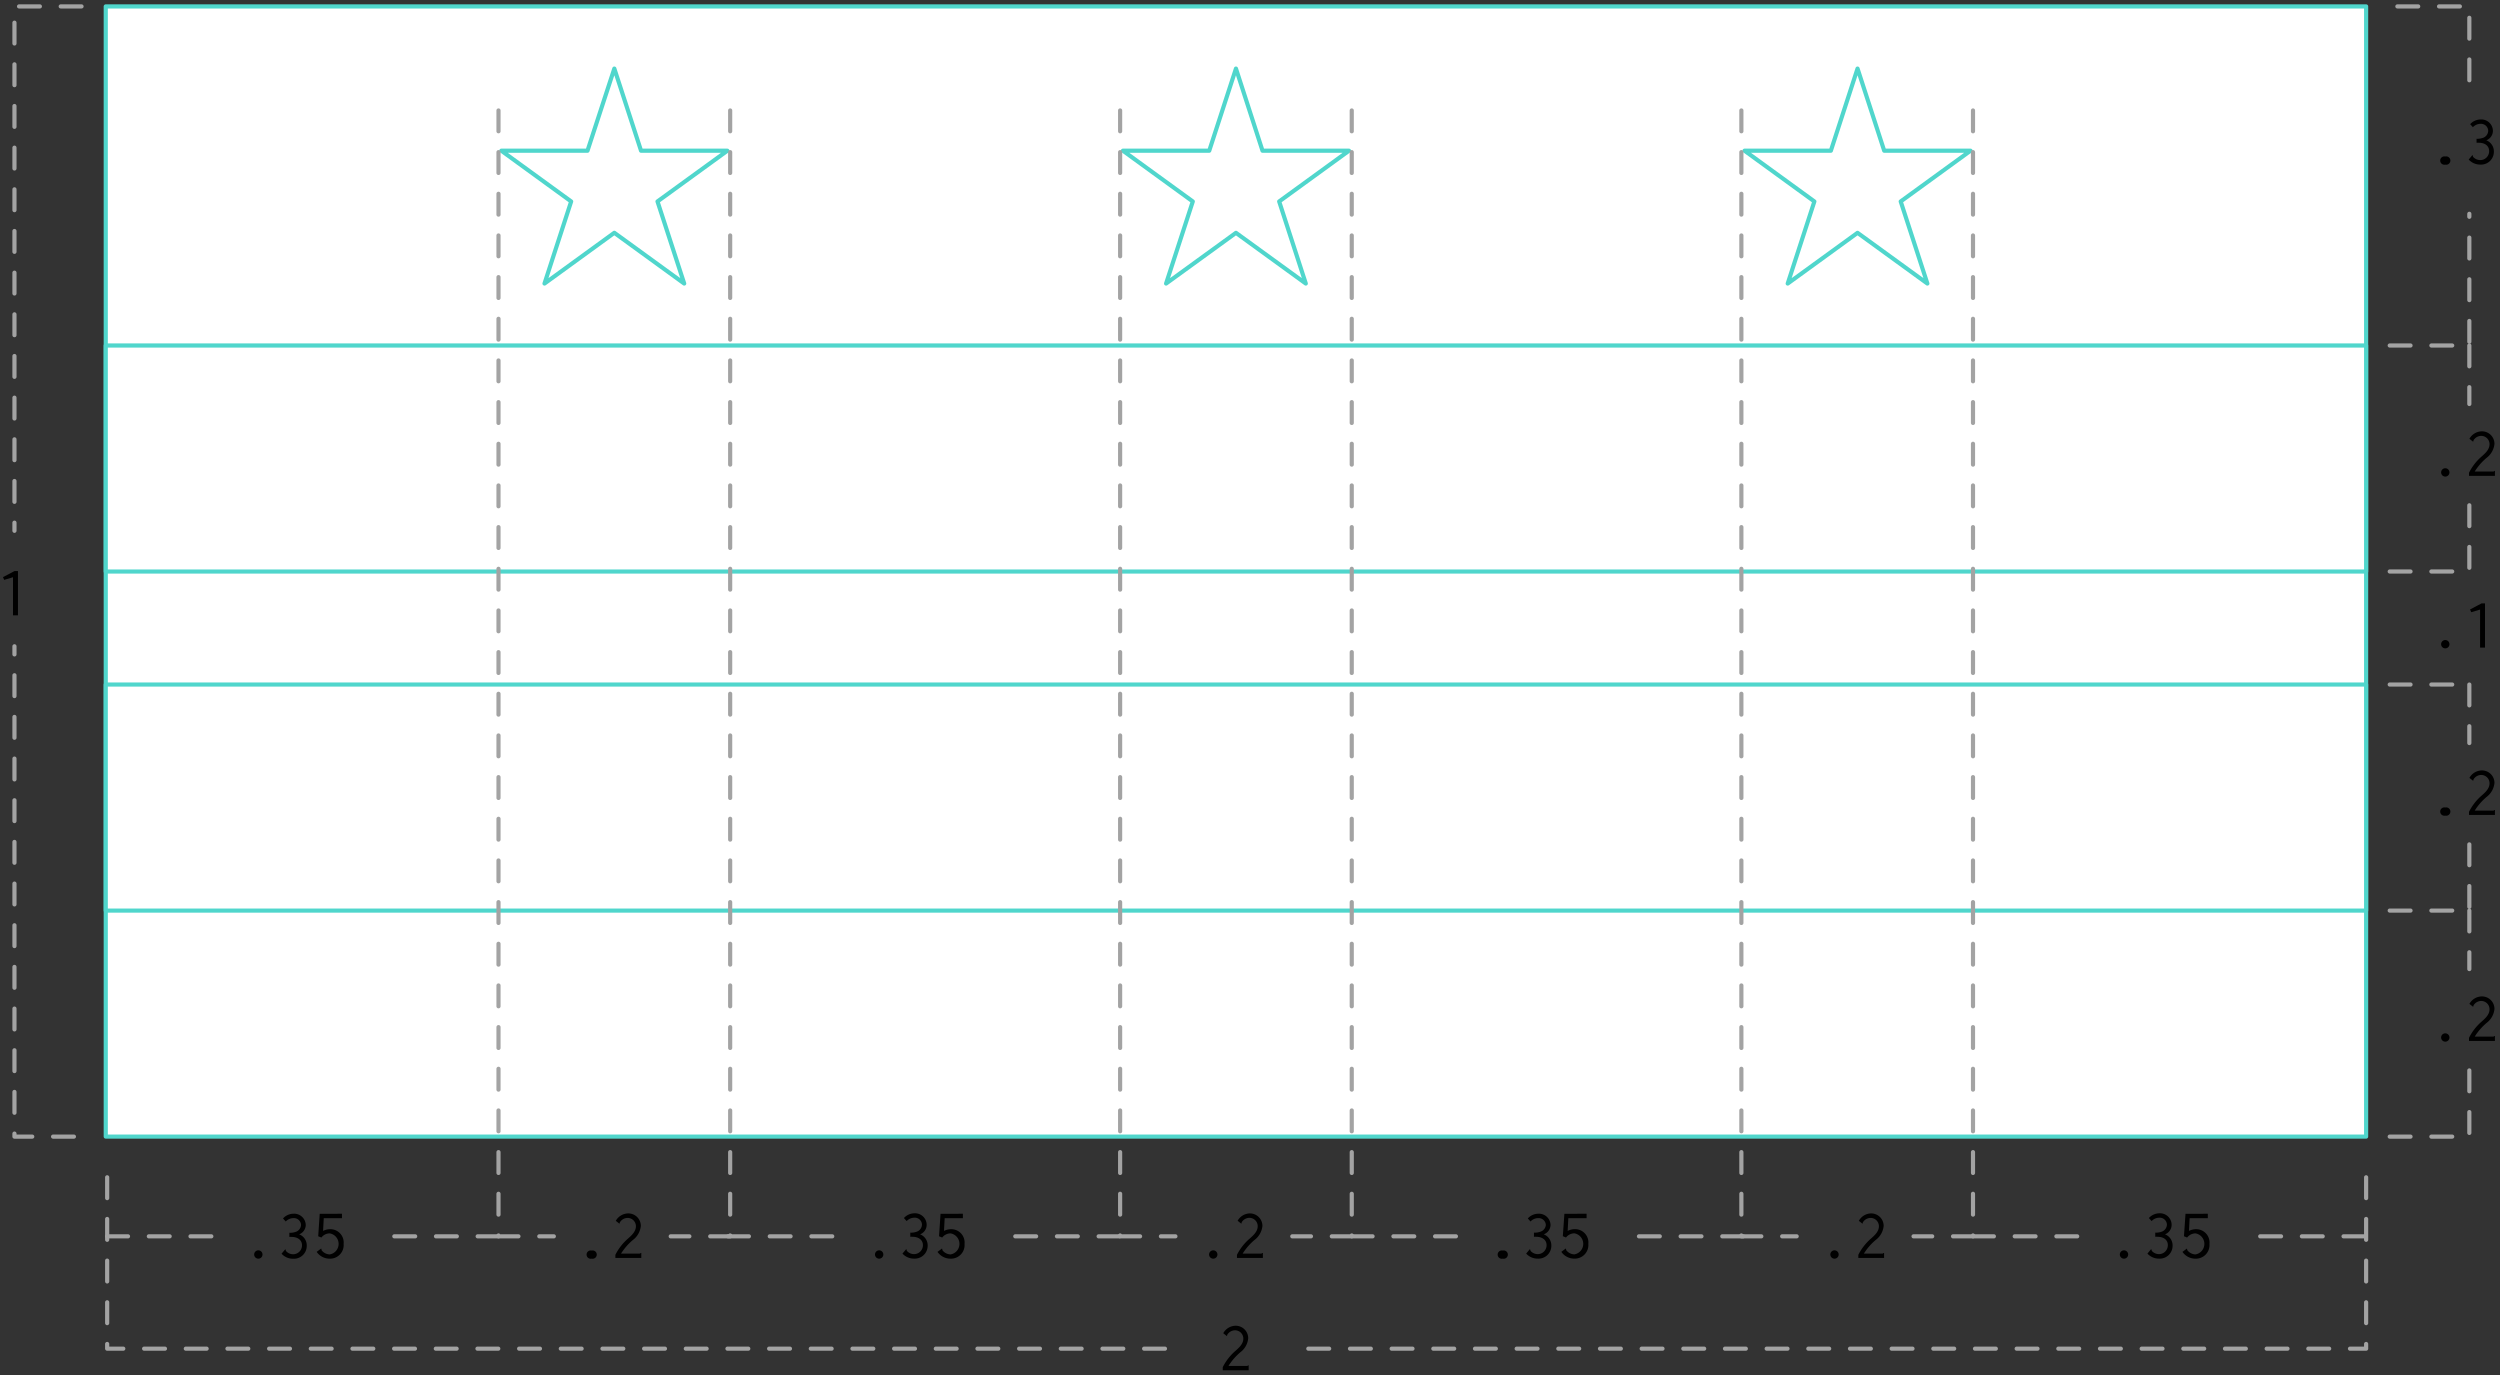 <svg xmlns="http://www.w3.org/2000/svg" width="600" height="330"><rect width="100%" height="100%" fill="#333333" stroke="none"/><path fill="#fff" stroke="#50d6cc" stroke-linecap="round" stroke-linejoin="round" d="M25.38 1.54h542.49v271.24H25.38z"/><path d="M147.44 16.46L141 36.17h-20.68l16.76 12.18-6.4 19.7 16.76-12.18 16.77 12.18-6.41-19.7 16.77-12.18h-20.72zM25.38 82.92h542.49v54.25H25.38zM25.38 164.29h542.49v54.25H25.38zM296.63 16.46l-6.41 19.71H269.5l16.77 12.18-6.41 19.7 16.77-12.17 16.76 12.17-6.39-19.7 16.76-12.18H303zM445.81 16.46l-6.4 19.71h-20.72l16.76 12.18-6.4 19.7 16.76-12.17 16.76 12.17-6.4-19.7 16.76-12.18h-20.72z" fill="#fff" stroke="#50d6cc" stroke-linecap="round" stroke-linejoin="round"/><path fill="none" stroke="#a3a3a3" stroke-linecap="round" stroke-linejoin="round" stroke-dasharray="5 5" d="M19.57 1.54H3.47v125.85M17.74 272.79H3.47V155.11"/><path d="M4.31 147.68H3.12v-9.14l-2.12.63-.28-.66 2.77-1.46h.82zM296.5 318.18a3 3 0 013.07 3 4.71 4.71 0 01-1.86 3.34 14.21 14.21 0 00-2.88 3.31h4.44a.24.24 0 00.19-.07.23.23 0 01.22-.08v1.19h-6.22v-.75a12.78 12.78 0 013.08-3.94c.77-.69 1.86-1.62 1.86-2.91a2 2 0 00-2-2 2.21 2.21 0 00-1.81 1c-.09.14-.05.25-.15.39l-.86-.69a3.45 3.45 0 012.92-1.79z"/><path fill="none" stroke="#a3a3a3" stroke-linecap="round" stroke-linejoin="round" stroke-dasharray="5 5" d="M25.72 282.55v41.13H283.1M567.87 282.55v41.13H310.15"/><path d="M440.28 302.08a1 1 0 111-1 1 1 0 01-1 1zM449 291.22a3 3 0 013.08 3 4.76 4.76 0 01-1.87 3.34 13.93 13.93 0 00-2.88 3.3h4.44a.24.24 0 00.19-.07.21.21 0 01.22-.07v1.19H446v-.75a12.78 12.78 0 013.08-3.94c.77-.69 1.86-1.62 1.86-2.92a2 2 0 00-2-2 2.21 2.21 0 00-1.81 1c-.09.14-.05.24-.15.39l-.86-.69a3.44 3.44 0 012.88-1.78z"/><path fill="none" stroke="#a3a3a3" stroke-linecap="round" stroke-linejoin="round" stroke-dasharray="5 5" d="M417.93 26.51v270.21h13.27M473.52 26.51v270.21h-14.27"/><path d="M291.18 302.08a1 1 0 111-1 1 1 0 01-1 1zM299.91 291.22a3 3 0 013.07 3 4.76 4.76 0 01-1.86 3.34 13.93 13.93 0 00-2.88 3.3h4.44a.22.22 0 00.18-.07.23.23 0 01.23-.07v1.19h-6.22v-.75a12.64 12.64 0 013.13-3.96c.77-.69 1.85-1.62 1.85-2.92a2 2 0 00-2-2 2.21 2.21 0 00-1.81 1c-.09.14 0 .24-.15.39l-.86-.69a3.44 3.44 0 012.88-1.76z"/><path fill="none" stroke="#a3a3a3" stroke-linecap="round" stroke-linejoin="round" stroke-dasharray="5 5" d="M268.83 26.51v270.21h13.27M324.42 26.51v270.21h-14.27"/><path d="M142 302.08a1 1 0 110-1.95 1 1 0 110 1.95zM150.73 291.22a3 3 0 013.07 3 4.79 4.79 0 01-1.86 3.34 13.93 13.93 0 00-2.89 3.3h4.45a.22.22 0 00.18-.07.22.22 0 01.23-.07v1.19h-6.22v-.75a12.64 12.64 0 013.08-3.94c.76-.69 1.85-1.62 1.85-2.92a2 2 0 00-2-2 2.2 2.2 0 00-1.81 1c-.1.14-.05.24-.15.39l-.87-.69a3.46 3.46 0 012.94-1.78z"/><path fill="none" stroke="#a3a3a3" stroke-linecap="round" stroke-linejoin="round" stroke-dasharray="5 5" d="M119.64 26.51v270.21h13.28M175.24 26.51v270.21h-14.27"/><path d="M62 302.08a1 1 0 111-1 1 1 0 01-1 1zM71.8 296.24a2.84 2.84 0 011.82 2.76 3.09 3.09 0 01-3.26 3.1 3.71 3.71 0 01-2.79-1.21l.9-1.07c.15.15.07.32.22.48a2.26 2.26 0 001.65.72 2.13 2.13 0 002.14-2.16c0-1.26-1.06-2-2.49-2a3.27 3.27 0 00-.54 0v-1a3.85 3.85 0 001.67-.27 1.84 1.84 0 001.13-1.59 1.71 1.71 0 00-1.84-1.65 2.55 2.55 0 00-1.83.81l-.66-.73a3.46 3.46 0 012.55-1.14 2.79 2.79 0 012.91 2.71 2.44 2.44 0 01-1.58 2.24zM82.07 291.3v1.07H77.7l-.16 3.05a3.78 3.78 0 011.72-.41 3.19 3.19 0 013.21 3.53 3.26 3.26 0 01-3.35 3.54 3.77 3.77 0 01-3.12-1.63l1.06-.79c.15.1.06.27.13.4a2.53 2.53 0 001.94 1 2.56 2.56 0 000-5.05 2.55 2.55 0 00-2 1l-.76-.31.36-5.38z"/><path fill="none" stroke="#a3a3a3" stroke-linecap="round" stroke-linejoin="round" stroke-dasharray="5 5" d="M25.72 296.72h29.9M119.64 296.72H90.17"/><path d="M211 302.08a1 1 0 111-1 1 1 0 01-1 1zM220.82 296.24a2.84 2.84 0 011.82 2.73 3.09 3.09 0 01-3.26 3.1 3.71 3.71 0 01-2.79-1.21l.9-1.07c.15.15.07.32.22.48a2.26 2.26 0 001.65.72 2.13 2.13 0 002.14-2.16c0-1.26-1.06-2-2.49-2a3.27 3.27 0 00-.54 0v-1a3.85 3.85 0 001.67-.27 1.84 1.84 0 001.13-1.66 1.71 1.71 0 00-1.84-1.65 2.55 2.55 0 00-1.83.81l-.66-.73a3.46 3.46 0 012.55-1.14 2.79 2.79 0 012.91 2.81 2.44 2.44 0 01-1.58 2.24zM231.09 291.3v1.07h-4.37l-.16 3.05a3.78 3.78 0 011.72-.41 3.19 3.19 0 013.21 3.53 3.26 3.26 0 01-3.35 3.54 3.77 3.77 0 01-3.14-1.63l1.06-.79c.15.1.06.27.13.4a2.53 2.53 0 001.94 1 2.56 2.56 0 000-5.05 2.55 2.55 0 00-2 1l-.76-.31.36-5.38z"/><path fill="none" stroke="#a3a3a3" stroke-linecap="round" stroke-linejoin="round" stroke-dasharray="5 5" d="M174.74 296.72h29.9M268.67 296.72h-29.48M573.53 82.92h19.11V51.31M575.37 1.54h17.27v20.05"/><path d="M586.87 39.51a1 1 0 110-1.95 1 1 0 110 1.95zM596.71 33.67a2.86 2.86 0 011.82 2.74 3.08 3.08 0 01-3.26 3.09 3.71 3.71 0 01-2.78-1.21l.89-1.07c.15.16.08.32.22.49a2.34 2.34 0 001.66.71 2.12 2.12 0 002.13-2.16c0-1.26-1-2-2.49-2a3.08 3.08 0 00-.53 0v-.95a4.27 4.27 0 001.67-.27 1.86 1.86 0 001.13-1.67 1.73 1.73 0 00-1.84-1.65 2.51 2.51 0 00-1.83.81l-.66-.73a3.43 3.43 0 012.54-1.13 2.78 2.78 0 012.92 2.68 2.44 2.44 0 01-1.59 2.32z"/><path fill="none" stroke="#a3a3a3" stroke-linecap="round" stroke-linejoin="round" stroke-dasharray="5 5" d="M573.53 137.16h19.11v-17.51M592.64 82.92v14.04"/><path d="M586.87 114.38a1 1 0 111-1 1 1 0 01-1 1zM595.6 103.52a3 3 0 013.07 3 4.76 4.76 0 01-1.86 3.34 13.79 13.79 0 00-2.88 3.31h4.44a.22.22 0 00.18-.07s.12-.12.23-.08v1.19h-6.22v-.75a12.64 12.64 0 013.08-3.94c.77-.69 1.85-1.62 1.85-2.91a2 2 0 00-2-2 2.2 2.2 0 00-1.81 1c-.09.14 0 .24-.15.39l-.87-.69a3.47 3.47 0 012.94-1.79z"/><path fill="none" stroke="#a3a3a3" stroke-linecap="round" stroke-linejoin="round" stroke-dasharray="5 5" d="M573.53 218.54h19.11v-17.52M592.64 164.29v14.04"/><path d="M586.87 195.75a1 1 0 110-1.95 1 1 0 110 1.95zM595.6 184.9a3 3 0 013.07 3 4.73 4.73 0 01-1.86 3.34 14 14 0 00-2.88 3.31h4.44a.22.22 0 00.18-.07.26.26 0 01.23-.08v1.19h-6.22v-.75a12.64 12.64 0 013.08-3.94c.77-.69 1.85-1.62 1.85-2.91a2 2 0 00-2-2 2.19 2.19 0 00-1.81 1c-.09.14 0 .25-.15.39l-.87-.69a3.48 3.48 0 012.94-1.79z"/><path fill="none" stroke="#a3a3a3" stroke-linecap="round" stroke-linejoin="round" stroke-dasharray="5 5" d="M573.53 272.79h19.11v-17.52M592.64 218.54v14.04"/><path d="M586.87 250a1 1 0 111-1 1 1 0 01-1 1zM595.6 239.14a3 3 0 013.07 3 4.76 4.76 0 01-1.86 3.34 14 14 0 00-2.88 3.31h4.44a.22.22 0 00.18-.07.26.26 0 01.23-.08v1.19h-6.22v-.75a12.64 12.64 0 013.08-3.94c.77-.69 1.85-1.62 1.85-2.91a2 2 0 00-2-2 2.2 2.2 0 00-1.81 1c-.09.14 0 .25-.15.39l-.87-.69a3.47 3.47 0 012.94-1.79z"/><path fill="none" stroke="#a3a3a3" stroke-linecap="round" stroke-linejoin="round" stroke-dasharray="5 5" d="M573.53 164.29h19.11"/><path d="M586.87 155.61a1 1 0 111-1 1 1 0 01-1 1zM596.4 155.43h-1.18v-9.13l-2.13.63-.28-.66 2.77-1.46h.82zM360.66 302.08a1 1 0 110-1.95 1 1 0 110 1.95zM370.5 296.24a2.84 2.84 0 011.82 2.73 3.08 3.08 0 01-3.26 3.1 3.71 3.71 0 01-2.78-1.21l.89-1.07c.15.15.08.32.22.48a2.29 2.29 0 001.66.72 2.13 2.13 0 002.13-2.16c0-1.26-1.05-2-2.49-2a3.27 3.27 0 00-.54 0v-1a3.92 3.92 0 001.68-.27A1.86 1.86 0 00371 294a1.72 1.72 0 00-1.84-1.65 2.51 2.51 0 00-1.83.81l-.66-.73a3.44 3.44 0 012.54-1.14 2.79 2.79 0 012.92 2.69 2.45 2.45 0 01-1.63 2.26zM380.78 291.3v1.07h-4.38l-.16 3.05A3.79 3.79 0 01378 295a3.19 3.19 0 013.2 3.53 3.26 3.26 0 01-3.34 3.54 3.75 3.75 0 01-3.14-1.63l1.05-.79c.15.1.06.27.13.4a2.56 2.56 0 001.94 1 2.56 2.56 0 000-5.05 2.56 2.56 0 00-2 1l-.76-.31.37-5.38z"/><path fill="none" stroke="#a3a3a3" stroke-linecap="round" stroke-linejoin="round" stroke-dasharray="5 5" d="M324.42 296.72h29.91M418.35 296.72h-29.47"/><path d="M509.76 302.08a1 1 0 111-1 1 1 0 01-1 1zM519.6 296.24a2.84 2.84 0 011.82 2.73 3.08 3.08 0 01-3.26 3.1 3.71 3.71 0 01-2.78-1.21l.89-1.07c.15.15.08.32.22.48a2.29 2.29 0 001.66.72 2.13 2.13 0 002.13-2.16c0-1.26-1-2-2.49-2a3.08 3.08 0 00-.53 0v-1a3.9 3.9 0 001.67-.27 1.86 1.86 0 001.13-1.66 1.72 1.72 0 00-1.84-1.65 2.51 2.51 0 00-1.83.81l-.66-.73a3.46 3.46 0 012.54-1.14 2.79 2.79 0 012.92 2.69 2.45 2.45 0 01-1.59 2.36zM529.88 291.3v1.07h-4.37l-.16 3.05a3.75 3.75 0 011.72-.41 3.19 3.19 0 013.2 3.53 3.26 3.26 0 01-3.34 3.54 3.75 3.75 0 01-3.14-1.63l1.06-.79c.14.1 0 .27.12.4a2.56 2.56 0 001.94 1 2.56 2.56 0 000-5.05 2.59 2.59 0 00-2 1l-.76-.31.37-5.38z"/><path fill="none" stroke="#a3a3a3" stroke-linecap="round" stroke-linejoin="round" stroke-dasharray="5 5" d="M473.53 296.72h29.9M567.45 296.72h-29.47"/></svg>